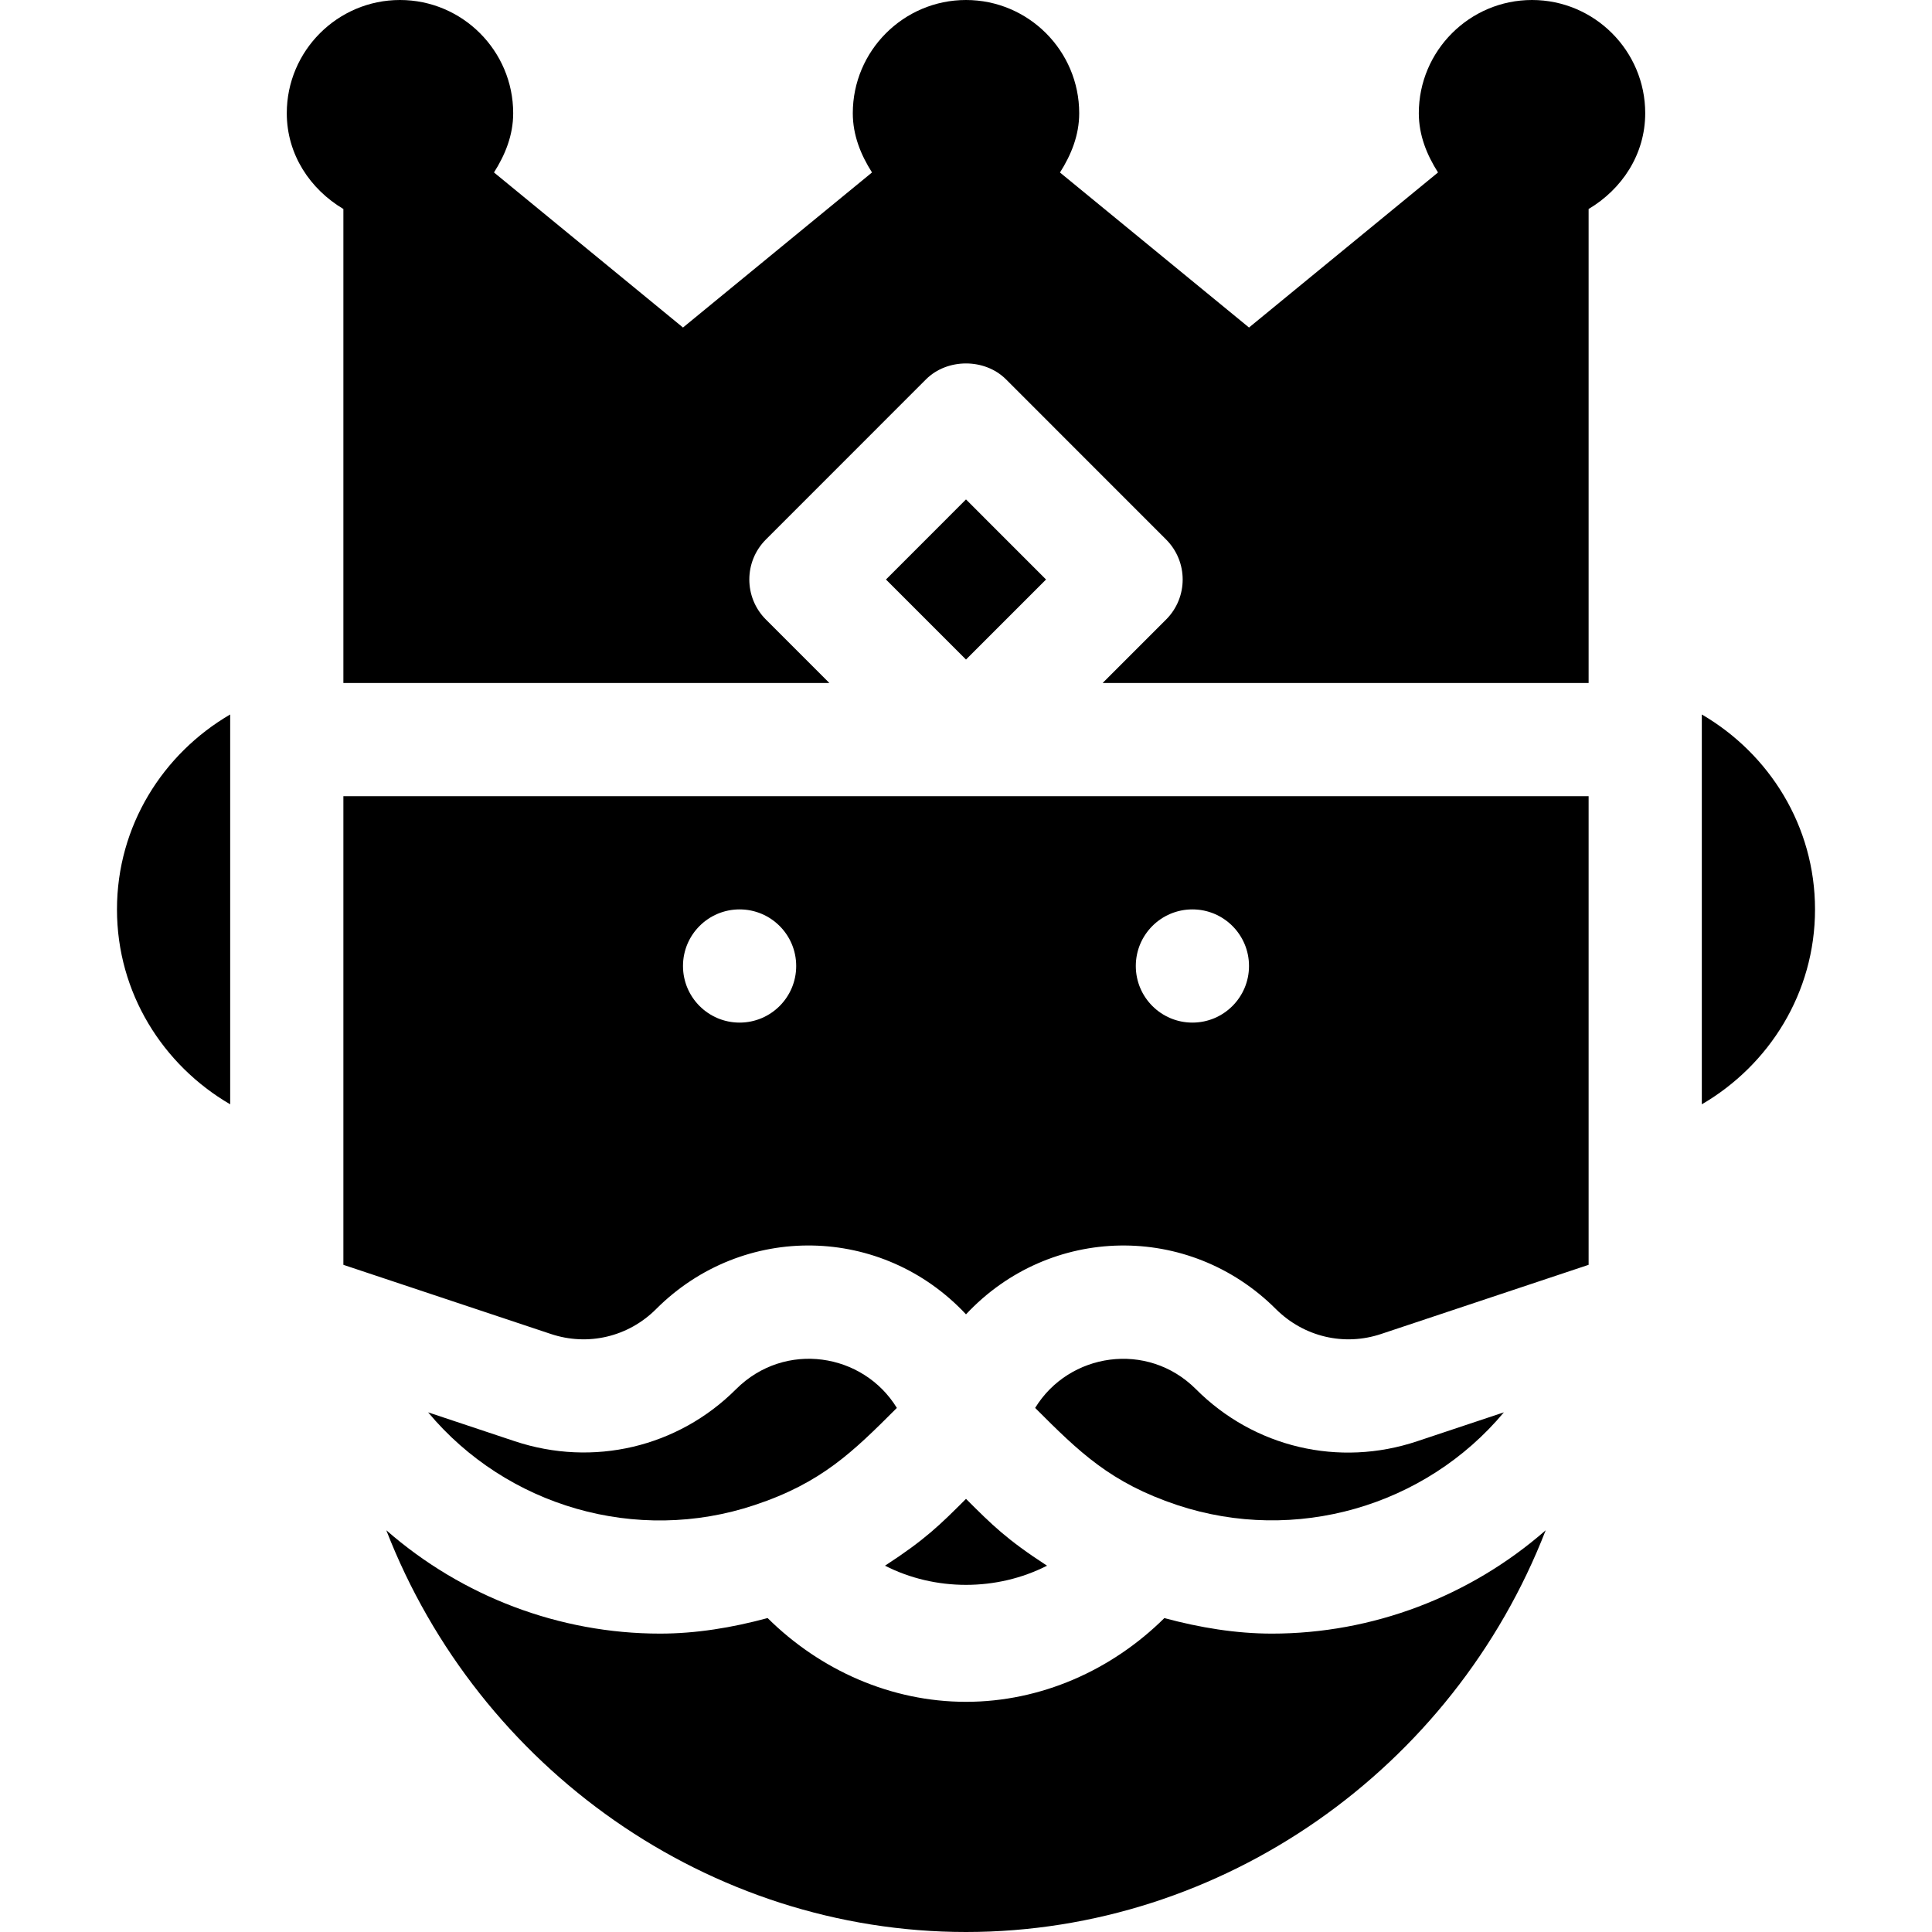 <?xml version="1.0" encoding="iso-8859-1"?>
<!-- Generator: Adobe Illustrator 19.0.0, SVG Export Plug-In . SVG Version: 6.00 Build 0)  -->
<svg version="1.1" id="Layer_1" xmlns="http://www.w3.org/2000/svg" xmlns:xlink="http://www.w3.org/1999/xlink" x="0px" y="0px"
	 viewBox="0 0 512 512" style="enable-background:new 0 0 512 512;" xml:space="preserve">
<g>
	<path d="M234.535,414.926c13.268,6.771,29.661,6.771,42.931,0c-10.708-6.973-14.535-10.785-21.465-17.715
		C249.073,404.138,245.237,407.959,234.535,414.926z"/>
	<path d="M195.092,368.119c-15.439,15.454-37.925,20.713-58.652,13.828l-22.983-7.661c20.801,24.902,55.21,35.024,86.543,24.565
		c17.75-5.909,25.995-14.057,37.676-25.737C228.772,358.548,208.032,355.238,195.092,368.119z"/>
	<path d="M308.568,428.809C294.611,442.632,275.839,451,256,451c-19.843,0-38.619-8.37-52.575-22.198
		c-9.445,2.558-19.006,4.122-28.504,4.122c-26.596,0-52.44-9.798-72.543-27.385C126.889,468.717,187.938,512,256,512
		s129.111-43.283,153.622-106.461c-20.103,17.587-45.947,27.385-72.543,27.385C327.578,432.924,318.018,431.358,308.568,428.809z"/>
	<path d="M398.544,374.286l-22.983,7.661c-20.713,6.943-43.213,1.655-58.652-13.828c-12.883-12.854-33.673-9.584-42.583,4.995
		c11.73,11.728,19.933,19.823,37.676,25.752C343.305,409.237,377.729,399.188,398.544,374.286z"/>
	<path d="M406,0c-16.538,0-30,13.462-30,30c0,5.885,2.146,11.067,5.089,15.705L331,86.796l-50.096-41.08
		C283.85,41.074,286,35.891,286,30c0-16.538-13.462-30-30-30s-30,13.462-30,30c0,5.885,2.146,11.065,5.089,15.703L181,86.796
		l-50.089-41.093C133.852,41.065,136,35.885,136,30c0-16.538-13.462-30-30-30S76,13.462,76,30c0,10.957,6.2,20.151,15,25.388
		c0,42.839,0,80.693,0,125.612h128.789l-16.816-16.816c-5.859-5.859-5.859-15.352,0-21.211l42.422-42.437
		c5.625-5.625,15.586-5.625,21.211,0l42.422,42.437c5.859,5.859,5.859,15.352,0,21.211L292.211,181H421c0-47.166,0-81.967,0-125.612
		c8.8-5.237,15-14.431,15-25.388C436,13.462,422.538,0,406,0z"/>
	<path d="M31,241c0,22.114,12.153,41.25,30,51.656V189.344C43.153,199.75,31,218.886,31,241z"/>
	<path d="M451,189.344v103.312c17.847-10.406,30-29.542,30-51.656S468.847,199.75,451,189.344z"/>
	<path d="M91,335.193l54.932,18.307c9.888,3.325,20.596,0.776,27.949-6.592c23.047-23.047,59.956-22.31,82.119,1.406
		c22.213-23.767,59.105-24.397,82.119-1.406c7.397,7.368,18.091,9.917,27.949,6.592L421,335.193V211H91V335.193z M316,241
		c8.284,0,15,6.714,15,15c0,8.284-6.716,15-15,15s-15-6.716-15-15C301,247.714,307.716,241,316,241z M196,241
		c8.284,0,15,6.714,15,15c0,8.284-6.716,15-15,15s-15-6.716-15-15C181,247.714,187.716,241,196,241z"/>
	<polygon points="256,132.353 234.789,153.578 256,174.789 277.211,153.578 	"/>
</g>
<g>
</g>
<g>
</g>
<g>
</g>
<g>
</g>
<g>
</g>
<g>
</g>
<g>
</g>
<g>
</g>
<g>
</g>
<g>
</g>
<g>
</g>
<g>
</g>
<g>
</g>
<g>
</g>
<g>
</g>
</svg>

